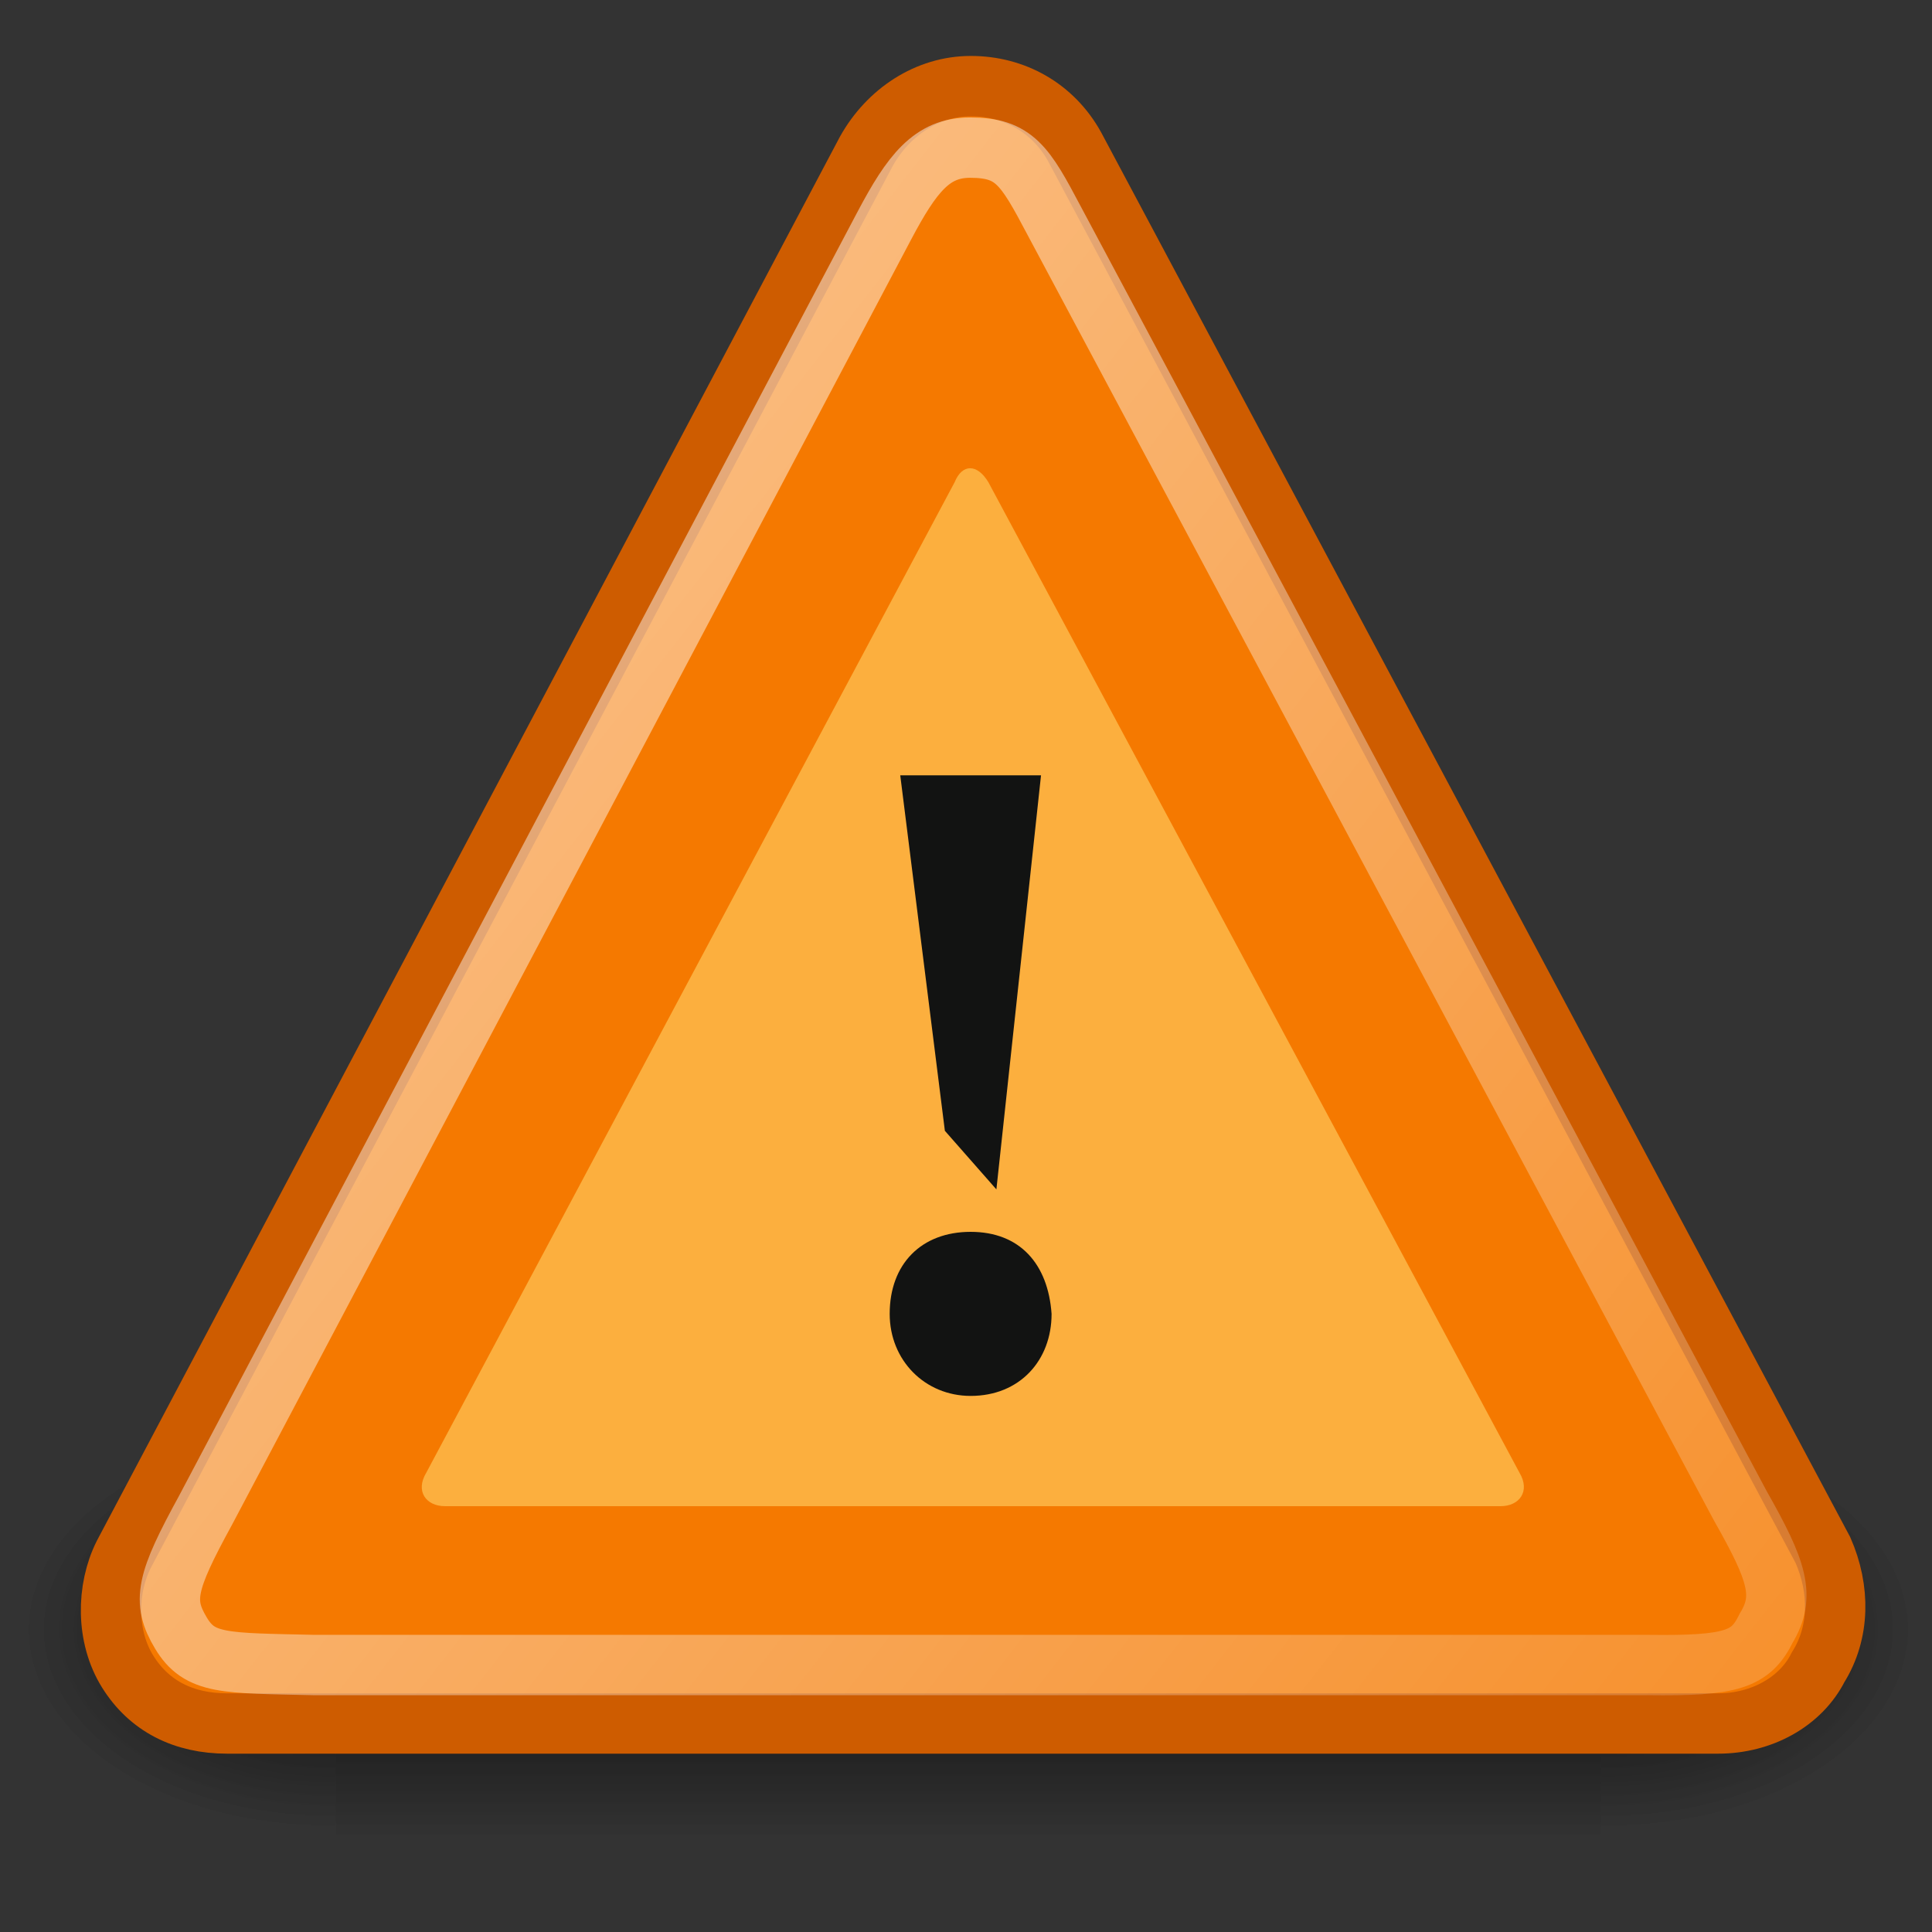 <?xml version="1.0" encoding="UTF-8" standalone="no"?>
<!-- Created with Inkscape (http://www.inkscape.org/) -->
<svg
   xmlns:dc="http://purl.org/dc/elements/1.1/"
   xmlns:cc="http://web.resource.org/cc/"
   xmlns:rdf="http://www.w3.org/1999/02/22-rdf-syntax-ns#"
   xmlns:svg="http://www.w3.org/2000/svg"
   xmlns="http://www.w3.org/2000/svg"
   xmlns:xlink="http://www.w3.org/1999/xlink"
   xmlns:sodipodi="http://sodipodi.sourceforge.net/DTD/sodipodi-0.dtd"
   xmlns:inkscape="http://www.inkscape.org/namespaces/inkscape"
   width="32"
   height="32"
   id="svg1377"
   sodipodi:version="0.32"
   inkscape:version="0.44"
   sodipodi:docbase="/home/jimmac/src/cvs/gnome/gnome-icon-theme/32x32/status"
   sodipodi:docname="dialog-warning.svg"
   version="1.0">
  <rect width="100%" height="100%" fill="#333333" stroke="none"/>
  <defs
     id="defs1379">
    <radialGradient
       inkscape:collect="always"
       xlink:href="#linearGradient5060"
       id="radialGradient6719"
       gradientUnits="userSpaceOnUse"
       gradientTransform="matrix(-2.774,0,0,1.97,112.762,-872.885)"
       cx="605.714"
       cy="486.648"
       fx="605.714"
       fy="486.648"
       r="117.143" />
    <linearGradient
       inkscape:collect="always"
       id="linearGradient5060">
      <stop
         style="stop-color:black;stop-opacity:1;"
         offset="0"
         id="stop5062" />
      <stop
         style="stop-color:black;stop-opacity:0;"
         offset="1"
         id="stop5064" />
    </linearGradient>
    <radialGradient
       inkscape:collect="always"
       xlink:href="#linearGradient5060"
       id="radialGradient6717"
       gradientUnits="userSpaceOnUse"
       gradientTransform="matrix(2.774,0,0,1.97,-1891.633,-872.885)"
       cx="605.714"
       cy="486.648"
       fx="605.714"
       fy="486.648"
       r="117.143" />
    <linearGradient
       id="linearGradient5048">
      <stop
         style="stop-color:black;stop-opacity:0;"
         offset="0"
         id="stop5050" />
      <stop
         id="stop5056"
         offset="0.5"
         style="stop-color:black;stop-opacity:1;" />
      <stop
         style="stop-color:black;stop-opacity:0;"
         offset="1"
         id="stop5052" />
    </linearGradient>
    <linearGradient
       inkscape:collect="always"
       xlink:href="#linearGradient5048"
       id="linearGradient6715"
       gradientUnits="userSpaceOnUse"
       gradientTransform="matrix(2.774,0,0,1.97,-1892.179,-872.885)"
       x1="302.857"
       y1="366.648"
       x2="302.857"
       y2="609.505" />
    <linearGradient
       y2="56.052"
       x2="47.32"
       y1="11.113"
       x1="4.191"
       gradientUnits="userSpaceOnUse"
       id="aigrd1">
      <stop
         id="stop6490"
         style="stop-color:#D4D4D4"
         offset="0" />
      <stop
         id="stop6492"
         style="stop-color:#E2E2E2"
         offset="0.398" />
      <stop
         id="stop6494"
         style="stop-color:#FFFFFF"
         offset="1" />
    </linearGradient>
    <linearGradient
       y2="56.052"
       x2="47.32"
       y1="11.113"
       x1="4.191"
       gradientUnits="userSpaceOnUse"
       id="linearGradient7451"
       xlink:href="#aigrd1"
       inkscape:collect="always" />
    <linearGradient
       id="linearGradient4126"
       inkscape:collect="always">
      <stop
         id="stop4128"
         offset="0"
         style="stop-color:#000000;stop-opacity:1;" />
      <stop
         id="stop4130"
         offset="1"
         style="stop-color:#000000;stop-opacity:0;" />
    </linearGradient>
    <radialGradient
       r="17.143"
       fy="40"
       fx="23.857"
       cy="40"
       cx="23.857"
       gradientTransform="matrix(1,0,0,0.5,0,20)"
       gradientUnits="userSpaceOnUse"
       id="radialGradient7449"
       xlink:href="#linearGradient4126"
       inkscape:collect="always" />
    <linearGradient
       inkscape:collect="always"
       xlink:href="#linearGradient6525"
       id="linearGradient5250"
       x1="8.547"
       y1="30.282"
       x2="30.851"
       y2="48.302"
       gradientUnits="userSpaceOnUse"
       gradientTransform="matrix(0.899,0,0,0.934,1.875,1.194)" />
    <linearGradient
       inkscape:collect="always"
       xlink:href="#aigrd1"
       id="linearGradient3922"
       gradientUnits="userSpaceOnUse"
       x1="4.191"
       y1="11.113"
       x2="47.32"
       y2="56.052" />
    <linearGradient
       inkscape:collect="always"
       xlink:href="#linearGradient6525"
       id="linearGradient3924"
       gradientUnits="userSpaceOnUse"
       gradientTransform="matrix(0.899,0,0,0.934,1.875,1.194)"
       x1="8.547"
       y1="30.282"
       x2="30.851"
       y2="48.302" />
    <linearGradient
       inkscape:collect="always"
       xlink:href="#linearGradient6525"
       id="linearGradient3933"
       gradientUnits="userSpaceOnUse"
       gradientTransform="matrix(0.899,0,0,0.934,1.875,1.194)"
       x1="8.547"
       y1="30.282"
       x2="30.851"
       y2="48.302" />
    <linearGradient
       inkscape:collect="always"
       xlink:href="#aigrd1"
       id="linearGradient3935"
       gradientUnits="userSpaceOnUse"
       x1="4.191"
       y1="11.113"
       x2="47.32"
       y2="56.052" />
    <linearGradient
       inkscape:collect="always"
       xlink:href="#linearGradient6525"
       id="linearGradient3948"
       gradientUnits="userSpaceOnUse"
       gradientTransform="matrix(0.646,0,-2.812685e-3,0.671,2.321,4.636)"
       x1="8.547"
       y1="30.282"
       x2="30.851"
       y2="48.302" />
    <linearGradient
       y2="56.052"
       x2="47.32"
       y1="11.113"
       x1="4.191"
       gradientUnits="userSpaceOnUse"
       id="linearGradient6525">
      <stop
         id="stop6529"
         style="stop-color:#ffffff;stop-opacity:1;"
         offset="0" />
      <stop
         id="stop6531"
         style="stop-color:#ffffff;stop-opacity:0.34;"
         offset="1" />
    </linearGradient>
    <linearGradient
       inkscape:collect="always"
       xlink:href="#linearGradient5048"
       id="linearGradient3978"
       gradientUnits="userSpaceOnUse"
       gradientTransform="matrix(2.774,0,0,1.97,-1892.179,-872.885)"
       x1="302.857"
       y1="366.648"
       x2="302.857"
       y2="609.505" />
    <radialGradient
       inkscape:collect="always"
       xlink:href="#linearGradient5060"
       id="radialGradient3980"
       gradientUnits="userSpaceOnUse"
       gradientTransform="matrix(2.774,0,0,1.97,-1891.633,-872.885)"
       cx="605.714"
       cy="486.648"
       fx="605.714"
       fy="486.648"
       r="117.143" />
    <radialGradient
       inkscape:collect="always"
       xlink:href="#linearGradient5060"
       id="radialGradient3982"
       gradientUnits="userSpaceOnUse"
       gradientTransform="matrix(-2.774,0,0,1.97,112.762,-872.885)"
       cx="605.714"
       cy="486.648"
       fx="605.714"
       fy="486.648"
       r="117.143" />
  </defs>
  <sodipodi:namedview
     id="base"
     pagecolor="#ffffff"
     bordercolor="#666"
     borderopacity="0.31"
     inkscape:pageopacity="0.0"
     inkscape:pageshadow="2"
     inkscape:zoom="1"
     inkscape:cx="15.995205"
     inkscape:cy="2.3893245"
     inkscape:current-layer="g7435"
     showgrid="true"
     inkscape:grid-bbox="true"
     inkscape:document-units="px"
     inkscape:window-width="1105"
     inkscape:window-height="1084"
     inkscape:window-x="418"
     inkscape:window-y="92"
     gridempspacing="4"
     inkscape:showpageshadow="false"
     width="32px"
     height="32px" />
  <g
     id="layer1"
     inkscape:label="Layer 1"
     inkscape:groupmode="layer">
    <g
       transform="matrix(1.567,0,0,1.567,-8.926,-23.948)"
       id="g7435">
      <g
         style="display:inline"
         transform="matrix(9.979578e-3,0,0,9.198178e-3,24.808,31.716)"
         id="g6707">
        <rect
           style="opacity:0.402;color:black;fill:url(#linearGradient3978);fill-opacity:1;fill-rule:nonzero;stroke:none;stroke-width:1;stroke-linecap:round;stroke-linejoin:miter;marker:none;marker-start:none;marker-mid:none;marker-end:none;stroke-miterlimit:4;stroke-dasharray:none;stroke-dashoffset:0;stroke-opacity:1;visibility:visible;display:inline;overflow:visible"
           id="rect6709"
           width="1339.633"
           height="478.357"
           x="-1559.252"
           y="-150.697" />
        <path
           style="opacity:0.402;color:black;fill:url(#radialGradient3980);fill-opacity:1;fill-rule:nonzero;stroke:none;stroke-width:1;stroke-linecap:round;stroke-linejoin:miter;marker:none;marker-start:none;marker-mid:none;marker-end:none;stroke-miterlimit:4;stroke-dasharray:none;stroke-dashoffset:0;stroke-opacity:1;visibility:visible;display:inline;overflow:visible"
           d="M -219.619,-150.68 C -219.619,-150.68 -219.619,327.65 -219.619,327.65 C -76.745,328.551 125.781,220.481 125.781,88.454 C 125.781,-43.572 -33.655,-150.68 -219.619,-150.68 z "
           id="path6711"
           sodipodi:nodetypes="cccc" />
        <path
           sodipodi:nodetypes="cccc"
           id="path6713"
           d="M -1559.252,-150.68 C -1559.252,-150.68 -1559.252,327.65 -1559.252,327.65 C -1702.127,328.551 -1904.652,220.481 -1904.652,88.454 C -1904.652,-43.572 -1745.216,-150.68 -1559.252,-150.68 z "
           style="opacity:0.402;color:black;fill:url(#radialGradient3982);fill-opacity:1;fill-rule:nonzero;stroke:none;stroke-width:1;stroke-linecap:round;stroke-linejoin:miter;marker:none;marker-start:none;marker-mid:none;marker-end:none;stroke-miterlimit:4;stroke-dasharray:none;stroke-dashoffset:0;stroke-opacity:1;visibility:visible;display:inline;overflow:visible" />
      </g>
      <g
         id="g3952"
         transform="matrix(9.979578e-3,0,0,9.198178e-3,24.808,31.716)"
         style="display:inline">
        <rect
           y="-150.697"
           x="-1559.252"
           height="478.357"
           width="1339.633"
           id="rect3954"
           style="opacity:0.402;color:black;fill:url(#linearGradient6715);fill-opacity:1;fill-rule:nonzero;stroke:none;stroke-width:1;stroke-linecap:round;stroke-linejoin:miter;marker:none;marker-start:none;marker-mid:none;marker-end:none;stroke-miterlimit:4;stroke-dasharray:none;stroke-dashoffset:0;stroke-opacity:1;visibility:visible;display:inline;overflow:visible" />
        <path
           sodipodi:nodetypes="cccc"
           id="path3956"
           d="M -219.619,-150.68 C -219.619,-150.68 -219.619,327.65 -219.619,327.65 C -76.745,328.551 125.781,220.481 125.781,88.454 C 125.781,-43.572 -33.655,-150.68 -219.619,-150.68 z "
           style="opacity:0.402;color:black;fill:url(#radialGradient6717);fill-opacity:1;fill-rule:nonzero;stroke:none;stroke-width:1;stroke-linecap:round;stroke-linejoin:miter;marker:none;marker-start:none;marker-mid:none;marker-end:none;stroke-miterlimit:4;stroke-dasharray:none;stroke-dashoffset:0;stroke-opacity:1;visibility:visible;display:inline;overflow:visible" />
        <path
           style="opacity:0.402;color:black;fill:url(#radialGradient6719);fill-opacity:1;fill-rule:nonzero;stroke:none;stroke-width:1;stroke-linecap:round;stroke-linejoin:miter;marker:none;marker-start:none;marker-mid:none;marker-end:none;stroke-miterlimit:4;stroke-dasharray:none;stroke-dashoffset:0;stroke-opacity:1;visibility:visible;display:inline;overflow:visible"
           d="M -1559.252,-150.68 C -1559.252,-150.68 -1559.252,327.65 -1559.252,327.65 C -1702.127,328.551 -1904.652,220.481 -1904.652,88.454 C -1904.652,-43.572 -1745.216,-150.68 -1559.252,-150.68 z "
           id="path3958"
           sodipodi:nodetypes="cccc" />
      </g>
      <path
         style="fill:#f57900;fill-opacity:1;fill-rule:nonzero;stroke:#ce5c00;stroke-width:0.638;stroke-miterlimit:4;stroke-dasharray:none;stroke-opacity:1"
         d="M 24.965,31.668 L 17.055,16.834 C 16.827,16.422 16.416,16.193 15.958,16.193 C 15.5,16.193 15.086,16.467 14.855,16.879 L 7.004,31.714 C 6.82,32.081 6.817,32.584 7.045,32.95 C 7.273,33.317 7.638,33.5 8.097,33.5 L 23.857,33.5 C 24.316,33.5 24.729,33.271 24.914,32.905 C 25.144,32.538 25.146,32.081 24.965,31.668 z "
         id="path6485"
         inkscape:r_cx="true"
         inkscape:r_cy="true" />
      <path
         inkscape:r_cy="true"
         inkscape:r_cx="true"
         id="path6496"
         d="M 10.202,30.849 C 10.083,31.046 10.201,31.203 10.399,31.203 L 21.558,31.203 C 21.755,31.203 21.875,31.046 21.757,30.849 L 16.143,20.379 C 16.025,20.183 15.867,20.183 15.787,20.379 L 10.202,30.849 z "
         style="fill:#fcaf3e;fill-rule:nonzero;stroke:none;stroke-miterlimit:4" />
      <path
         style="opacity:0.5;fill:none;fill-opacity:1;fill-rule:nonzero;stroke:url(#linearGradient3948);stroke-width:0.638;stroke-miterlimit:4;stroke-dasharray:none;stroke-opacity:1"
         d="M 24.094,31.204 L 16.839,17.616 C 16.53,17.031 16.419,16.843 15.95,16.843 C 15.546,16.843 15.335,17.117 15.043,17.669 L 7.869,31.246 C 7.452,32.008 7.407,32.207 7.608,32.543 C 7.808,32.878 8.066,32.86 9.017,32.882 L 23.117,32.882 C 24.003,32.893 24.203,32.825 24.366,32.49 C 24.569,32.154 24.482,31.888 24.094,31.204 z "
         id="path1325"
         sodipodi:nodetypes="ccsccscccc"
         inkscape:r_cx="true"
         inkscape:r_cy="true" />
      <g
         style="fill:#121312;fill-opacity:1;fill-rule:nonzero;stroke:black;stroke-width:1.482;stroke-miterlimit:4"
         transform="matrix(0.372,0,0,0.377,7.065,16.277)"
         id="g6498"
         inkscape:r_cx="true"
         inkscape:r_cy="true">
        <path
           style="fill:#121312;fill-opacity:1;stroke:none"
           d="M 23.9,36.5 C 22.6,36.5 21.6,35.5 21.6,34.2 C 21.6,32.8 22.5,31.9 23.9,31.9 C 25.3,31.9 26.1,32.8 26.2,34.2 C 26.2,35.5 25.3,36.5 23.9,36.5 L 23.9,36.5 z M 23.168,29.067 L 21.9,19.1 L 25.9,19.1 L 24.632,30.71 L 23.168,29.067 z "
           id="path6500"
           inkscape:r_cx="true"
           inkscape:r_cy="true"
           sodipodi:nodetypes="csscccccccc" />
      </g>
    </g>
  </g>
</svg>
